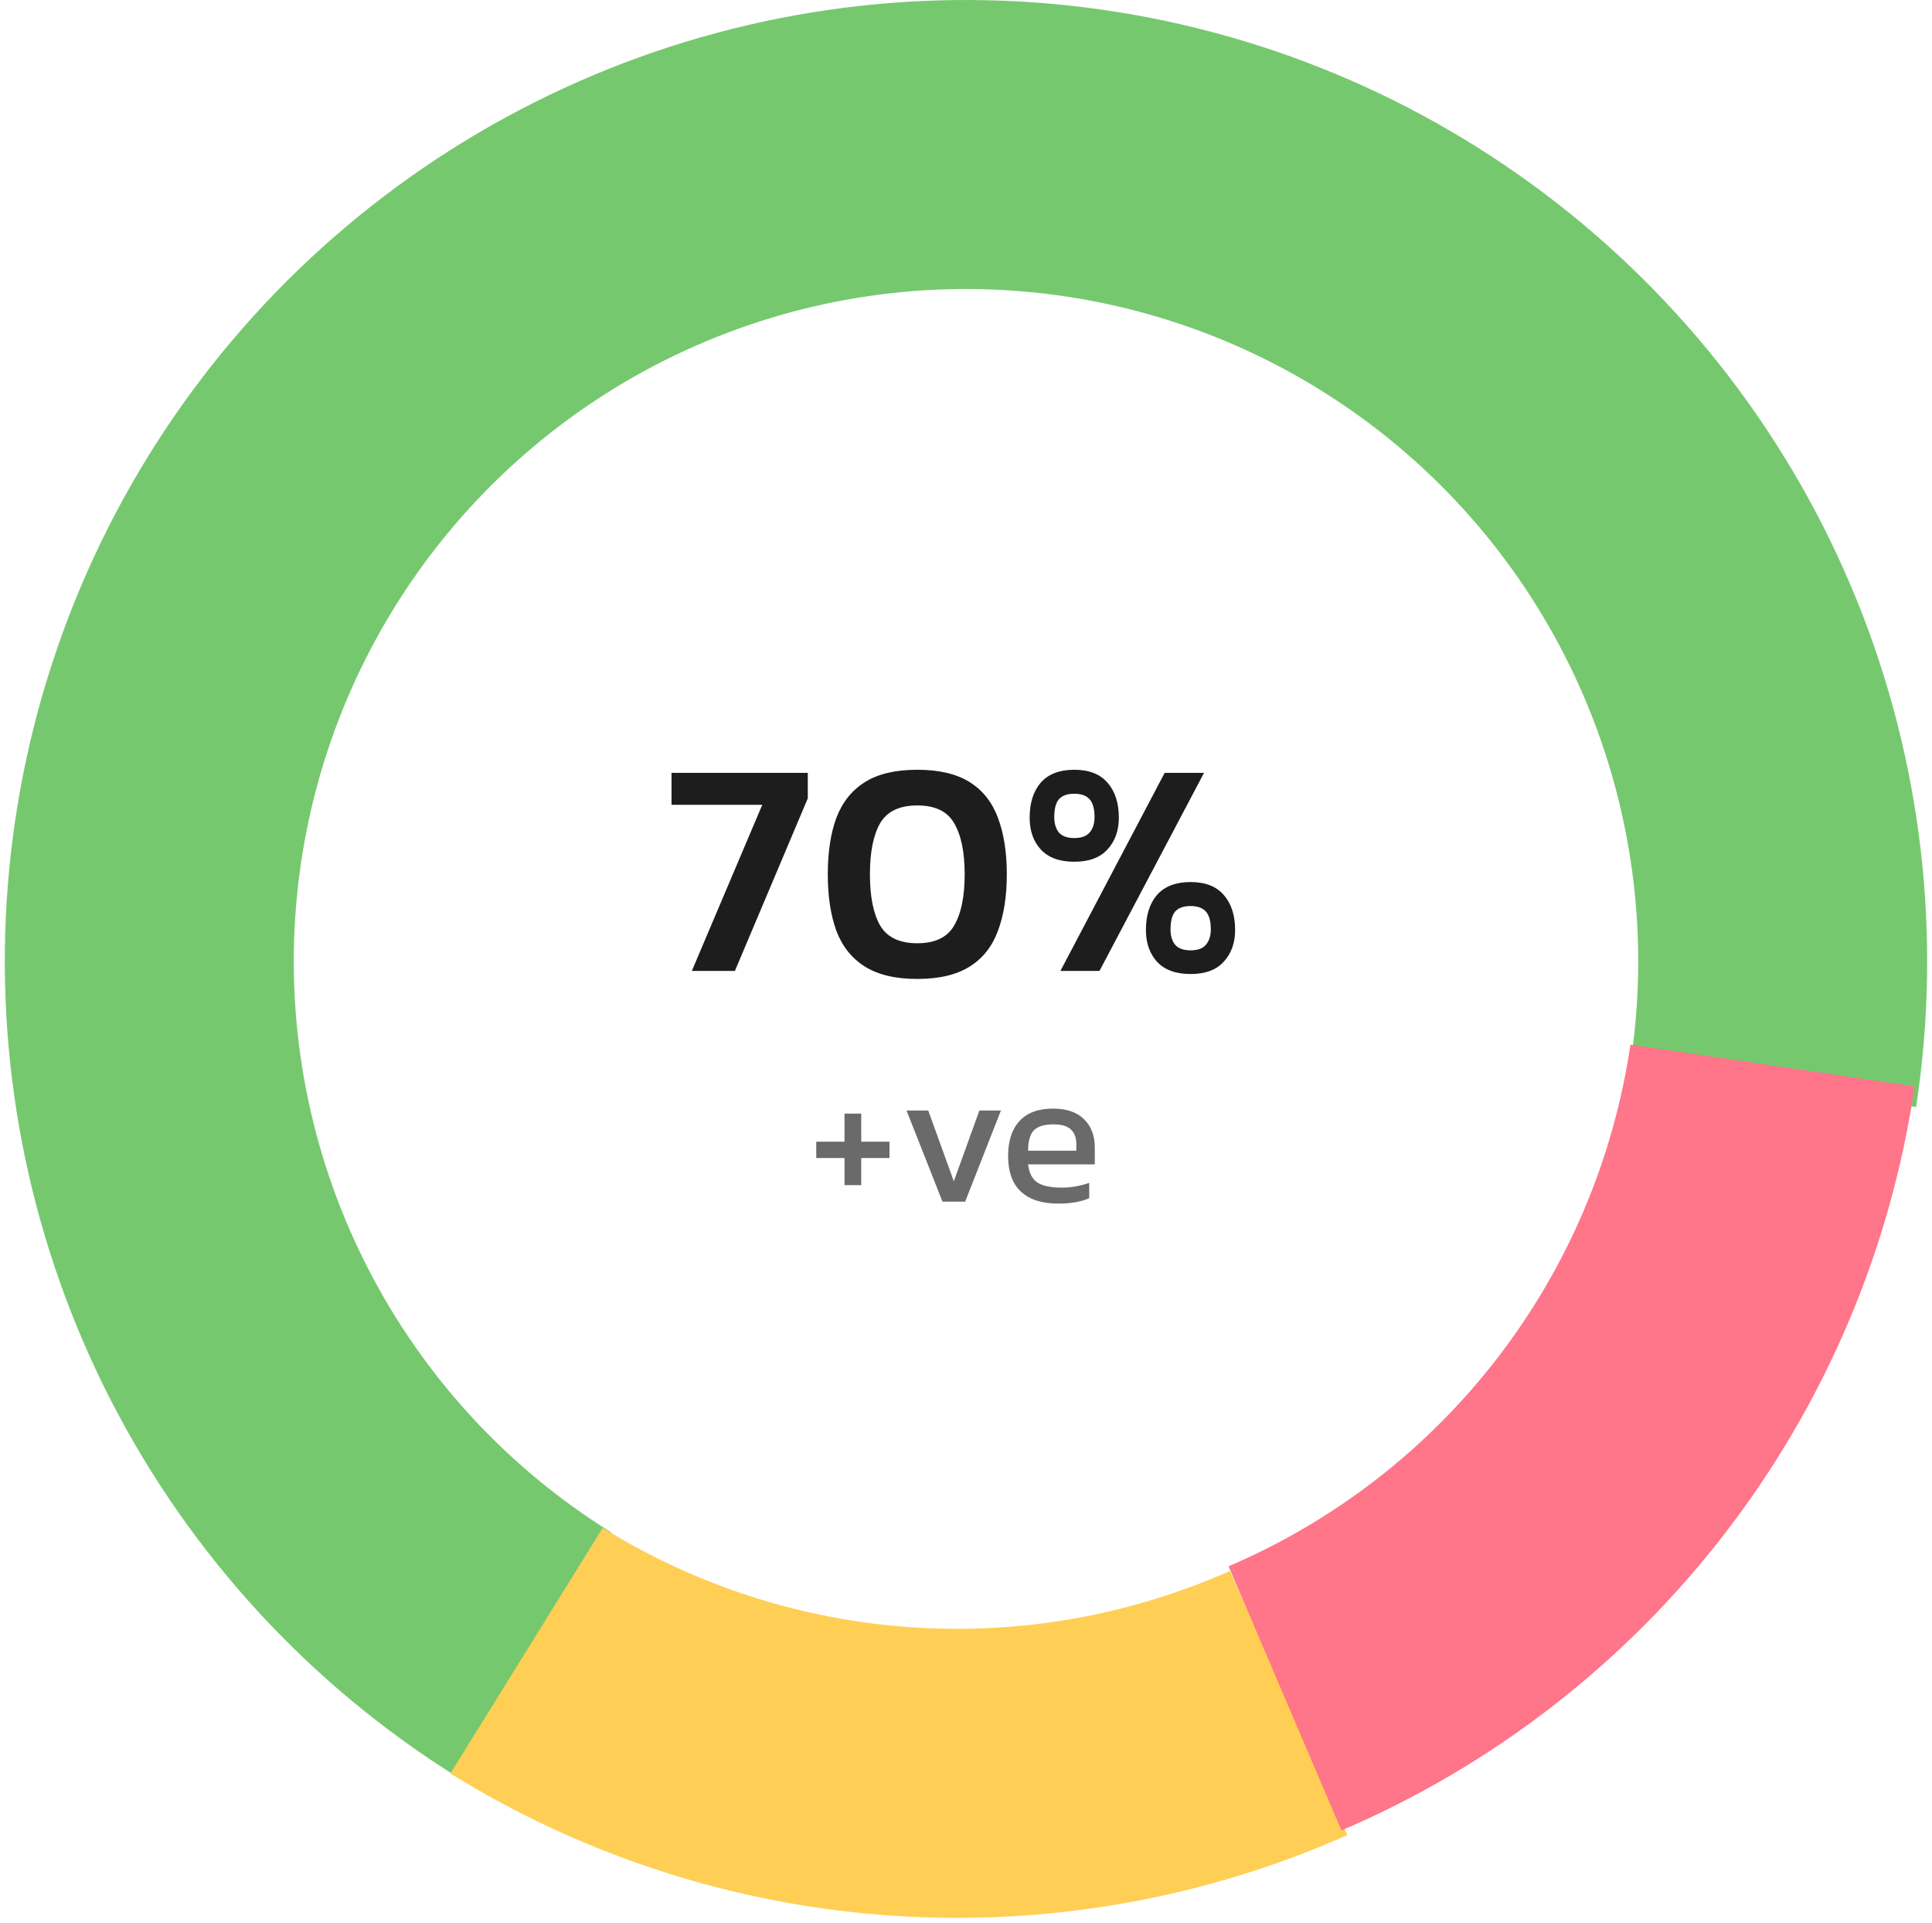 <svg width="201" height="200" viewBox="0 0 201 200" fill="none" xmlns="http://www.w3.org/2000/svg">
<path d="M199.345 115.157C202.082 97.305 199.934 79.045 193.128 62.316C186.322 45.587 175.112 31.013 160.69 20.143C146.267 9.272 129.169 2.51 111.213 0.576C93.256 -1.359 75.111 1.605 58.704 9.154C42.296 16.702 28.239 28.554 18.026 43.449C7.813 58.344 1.824 75.727 0.695 93.752C-0.433 111.778 3.341 129.772 11.617 145.825C19.894 161.877 32.363 175.389 47.7 184.925L63.574 159.393C52.847 152.724 44.127 143.275 38.339 132.048C32.551 120.821 29.911 108.237 30.7 95.631C31.489 83.025 35.678 70.867 42.821 60.45C49.964 50.033 59.794 41.745 71.269 36.465C82.744 31.186 95.434 29.113 107.992 30.466C120.55 31.819 132.508 36.548 142.594 44.151C152.681 51.753 160.521 61.945 165.28 73.645C170.04 85.345 171.543 98.115 169.628 110.6L199.345 115.157Z" fill="#76C86F"/>
<path d="M46.858 184.479C60.711 193.072 76.454 198.147 92.717 199.265C108.981 200.382 125.27 197.506 140.168 190.888L127.963 163.413C117.544 168.042 106.151 170.053 94.777 169.272C83.404 168.49 72.393 164.94 62.705 158.931L46.858 184.479Z" fill="#FFCE54"/>
<path d="M139.563 190.407C155.291 183.683 169.032 173.038 179.471 159.488C189.911 145.939 196.7 129.938 199.19 113.015L169.626 108.664C167.88 120.53 163.119 131.749 155.799 141.25C148.479 150.751 138.845 158.215 127.817 162.929L139.563 190.407Z" fill="#FF7589"/>
<path d="M71.976 101L79.304 83.72H69.864V80.392H84.04V83.048L76.456 101H71.976ZM95.433 101.832C93.172 101.832 91.359 101.405 89.993 100.552C88.628 99.699 87.636 98.461 87.017 96.84C86.42 95.197 86.121 93.235 86.121 90.952C86.121 88.648 86.42 86.685 87.017 85.064C87.636 83.443 88.628 82.205 89.993 81.352C91.359 80.499 93.172 80.072 95.433 80.072C97.695 80.072 99.508 80.499 100.874 81.352C102.239 82.205 103.22 83.443 103.818 85.064C104.436 86.685 104.746 88.648 104.746 90.952C104.746 93.235 104.436 95.197 103.818 96.84C103.22 98.461 102.239 99.699 100.874 100.552C99.508 101.405 97.695 101.832 95.433 101.832ZM95.433 98.12C97.29 98.12 98.57 97.501 99.273 96.264C99.999 95.027 100.362 93.256 100.362 90.952C100.362 88.648 99.999 86.877 99.273 85.64C98.57 84.403 97.29 83.784 95.433 83.784C93.578 83.784 92.287 84.403 91.561 85.64C90.858 86.877 90.505 88.648 90.505 90.952C90.505 93.256 90.858 95.027 91.561 96.264C92.287 97.501 93.578 98.12 95.433 98.12ZM111.762 89.64C110.226 89.64 109.063 89.213 108.274 88.36C107.506 87.507 107.122 86.408 107.122 85.064C107.122 83.528 107.506 82.312 108.274 81.416C109.063 80.52 110.226 80.072 111.762 80.072C113.298 80.072 114.45 80.52 115.218 81.416C116.007 82.312 116.402 83.528 116.402 85.064C116.402 86.408 116.007 87.507 115.218 88.36C114.45 89.213 113.298 89.64 111.762 89.64ZM110.322 101L121.17 80.392H125.266L114.385 101H110.322ZM111.762 87.176C112.508 87.176 113.042 86.984 113.362 86.6C113.703 86.195 113.874 85.661 113.874 85C113.874 84.147 113.703 83.528 113.362 83.144C113.02 82.76 112.487 82.568 111.762 82.568C111.036 82.568 110.503 82.76 110.161 83.144C109.842 83.528 109.682 84.147 109.682 85C109.682 85.661 109.842 86.195 110.161 86.6C110.503 86.984 111.036 87.176 111.762 87.176ZM123.858 101.32C122.322 101.32 121.159 100.893 120.37 100.04C119.602 99.187 119.218 98.088 119.218 96.744C119.218 95.208 119.602 93.992 120.37 93.096C121.159 92.2 122.322 91.752 123.858 91.752C125.394 91.752 126.546 92.2 127.314 93.096C128.103 93.992 128.498 95.208 128.498 96.744C128.498 98.088 128.103 99.187 127.314 100.04C126.546 100.893 125.394 101.32 123.858 101.32ZM123.858 98.856C124.604 98.856 125.138 98.664 125.458 98.28C125.799 97.875 125.97 97.341 125.97 96.68C125.97 95.827 125.799 95.208 125.458 94.824C125.116 94.44 124.583 94.248 123.858 94.248C123.132 94.248 122.599 94.44 122.258 94.824C121.938 95.208 121.778 95.827 121.778 96.68C121.778 97.341 121.938 97.875 122.258 98.28C122.599 98.664 123.132 98.856 123.858 98.856Z" fill="#1D1D1D"/>
<path d="M87.86 120.46H84.92V118.76H87.86V115.84H89.6V118.76H92.54V120.46H89.6V123.28H87.86V120.46ZM94.313 115.52H96.573L99.233 122.88L101.893 115.52H104.133L100.413 125H98.053L94.313 115.52ZM110.08 125.2C108.4 125.2 107.113 124.787 106.22 123.96C105.326 123.133 104.88 121.893 104.88 120.24C104.88 118.68 105.273 117.473 106.06 116.62C106.846 115.753 108.013 115.32 109.56 115.32C110.96 115.32 112.033 115.687 112.78 116.42C113.526 117.153 113.9 118.133 113.9 119.36V121.12H106.96C107.066 122.027 107.393 122.66 107.94 123.02C108.486 123.367 109.346 123.54 110.52 123.54C111 123.54 111.486 123.493 111.98 123.4C112.486 123.307 112.933 123.187 113.32 123.04V124.64C112.48 125.013 111.4 125.2 110.08 125.2ZM111.98 119.7V119.04C111.98 118.36 111.793 117.847 111.42 117.5C111.046 117.14 110.446 116.96 109.62 116.96C108.633 116.96 107.94 117.173 107.54 117.6C107.153 118.027 106.96 118.727 106.96 119.7H111.98Z" fill="#6A6A6A"/>
</svg>
